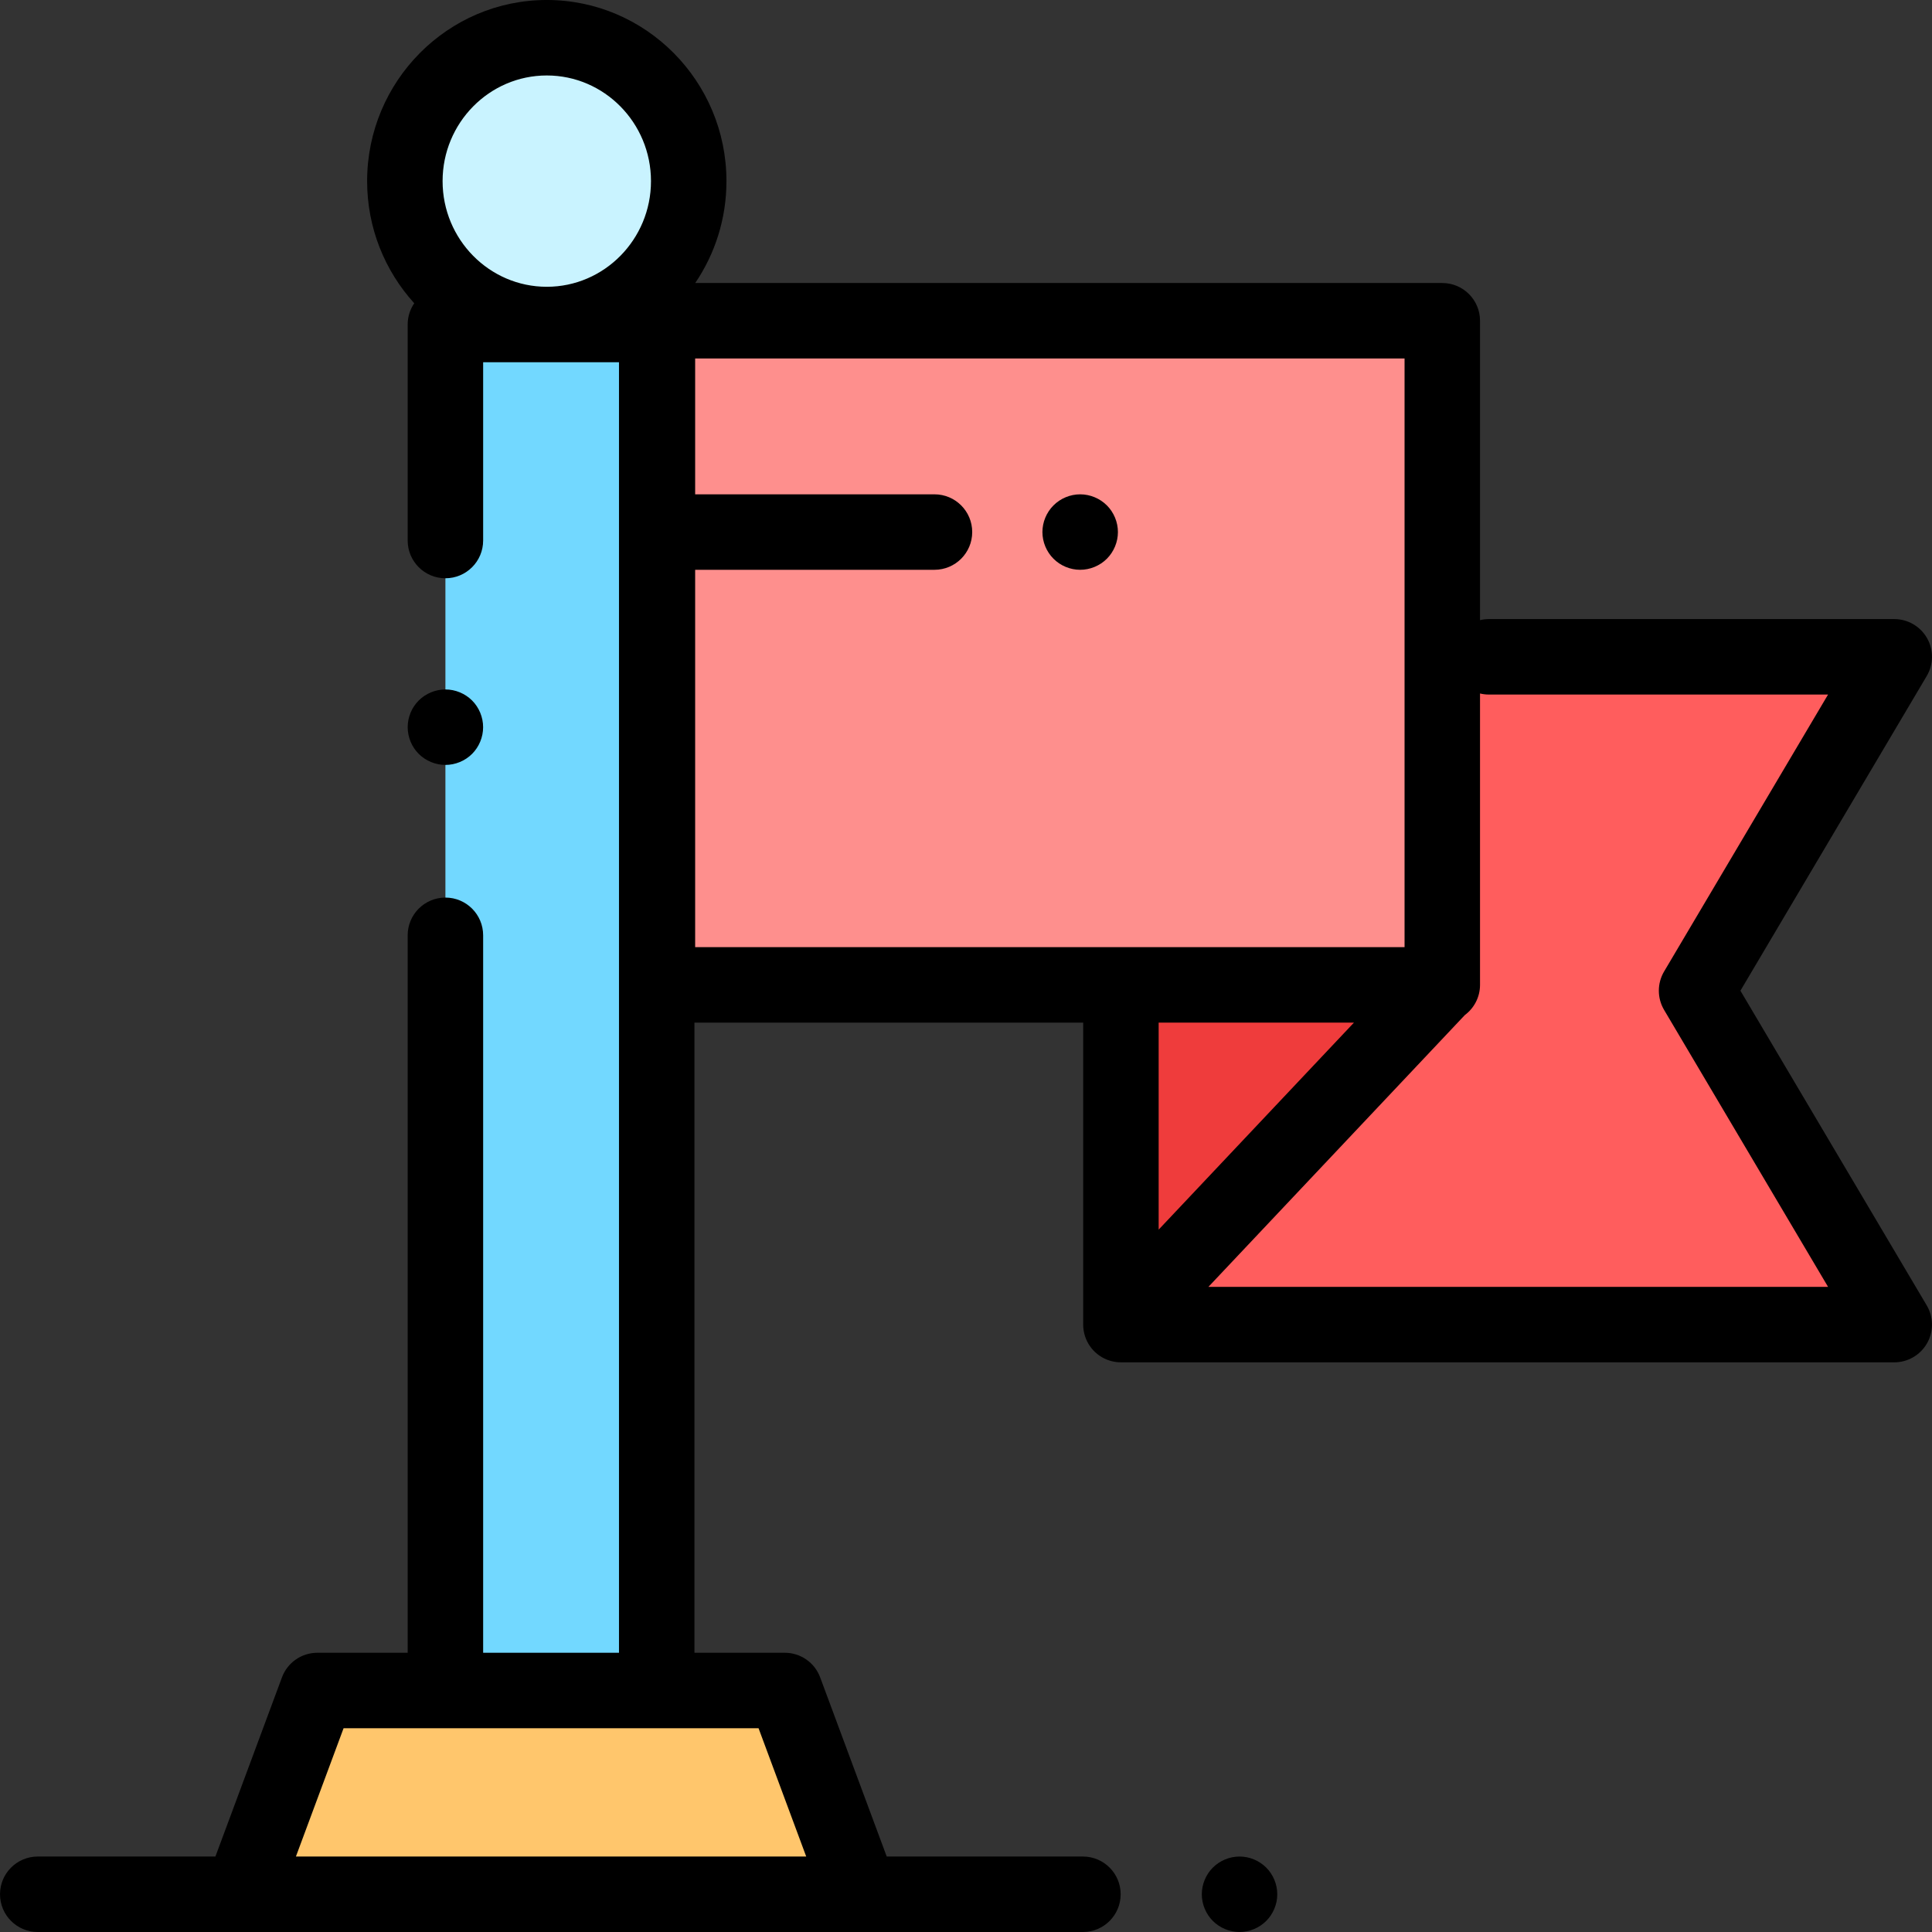 <?xml version="1.0" encoding="iso-8859-1"?>
<!-- Generator: Adobe Illustrator 19.0.0, SVG Export Plug-In . SVG Version: 6.00 Build 0)  -->
<svg version="1.1" id="Capa_1" xmlns="http://www.w3.org/2000/svg" xmlns:xlink="http://www.w3.org/1999/xlink" x="0px" y="0px"
	 viewBox="0 0 512 512" style="enable-background:new 0 0 512 512;" xml:space="preserve">
<rect x="0" y="0" width="512" height="512" fill="#333333" stroke="none"/>
<rect x="118.039" y="85.999" style="fill:#72D8FF;" width="56" height="361.998"/>
<ellipse style="fill:#C9F3FF;" cx="144.909" cy="48" rx="37.613" ry="38"/>
<polygon style="fill:#FFC66C;" points="228.038,502 64.039,502 84.098,448 207.979,448 "/>
<polygon style="fill:#FF5D5D;" points="297.058,351.034 501.997,351.034 449.607,262.548 501.997,174.062 297.058,174.062 "/>
<rect x="174.219" y="85" style="fill:#FE8F8D;" width="207.999" height="175.999"/>
<polygon style="fill:#EF3C3C;" points="297.058,351.034 297.058,261.001 381.998,261.001 "/>
<path d="M461.229,262.548l49.373-83.392c1.83-3.091,1.862-6.926,0.083-10.047c-1.779-3.121-5.096-5.047-8.688-5.047H394.531
	c-0.796,0-1.567,0.103-2.31,0.279v-79.34c0-5.523-4.478-10-10-10H184.245c5.216-7.699,8.273-16.997,8.273-27.003
	c0-26.467-21.359-48-47.613-48S97.291,21.533,97.291,48c0,12.461,4.737,23.825,12.487,32.366c-1.097,1.605-1.74,3.544-1.74,5.634
	v57.247c0,5.523,4.478,10,10,10c5.522,0,10-4.477,10-10V95.999h36V438h-36V247.867c0-5.523-4.478-10-10-10c-5.522,0-10,4.477-10,10
	V438h-23.94c-4.18,0-7.919,2.6-9.374,6.518L57.086,492H10.003c-5.522,0-10,4.477-10,10s4.478,10,10,10h276.984
	c5.522,0,10-4.477,10-10s-4.478-10-10-10H234.99l-17.639-47.482c-1.455-3.918-5.194-6.518-9.374-6.518h-23.94V271.001h103.019
	v80.033c0,4.098,2.5,7.781,6.308,9.293c1.199,0.476,2.45,0.707,3.69,0.707c0.003,0,0.006,0,0.006,0h204.936
	c3.592,0,6.908-1.927,8.688-5.047c1.779-3.121,1.747-6.956-0.083-10.047L461.229,262.548z M213.655,492H78.421l12.63-34h109.974
	L213.655,492z M144.904,20c15.226,0,27.613,12.561,27.613,28s-12.388,28-27.613,28c-15.225,0-27.613-12.561-27.613-28
	S129.679,20,144.904,20z M184.223,151.002h63.423c5.522,0,10-4.477,10-10s-4.478-10-10-10h-63.423v-36h187.999v155.999h-75.164
	H184.223V151.002z M358.815,271.001l-51.758,54.861v-54.861H358.815z M320.24,341.034l67.946-72.02
	c2.445-1.823,4.036-4.729,4.036-8.013v-77.219c0.743,0.176,1.513,0.279,2.31,0.279h89.924l-43.452,73.392
	c-1.86,3.142-1.86,7.048,0,10.189l43.452,73.392H320.24z"/>
<path d="M125.111,199.782c1.86-1.86,2.92-4.44,2.92-7.07s-1.06-5.21-2.92-7.07c-1.869-1.86-4.439-2.93-7.069-2.93
	c-2.641,0-5.21,1.07-7.08,2.93c-1.86,1.86-2.92,4.44-2.92,7.07s1.06,5.21,2.92,7.07c1.87,1.86,4.439,2.93,7.08,2.93
	C120.672,202.712,123.252,201.642,125.111,199.782z"/>
<path d="M328.491,492c-2.631,0-5.211,1.07-7.07,2.93c-1.86,1.86-2.93,4.44-2.93,7.07c0,2.63,1.069,5.21,2.93,7.07
	c1.859,1.86,4.439,2.93,7.07,2.93c2.63,0,5.21-1.07,7.069-2.93c1.86-1.86,2.931-4.44,2.931-7.07c0-2.63-1.07-5.21-2.931-7.07
	C333.701,493.07,331.121,492,328.491,492z"/>
<path d="M286.251,131.002c-2.63,0-5.21,1.07-7.061,2.93c-1.87,1.86-2.939,4.44-2.939,7.07s1.069,5.21,2.939,7.07
	c1.851,1.86,4.431,2.93,7.061,2.93c2.64,0,5.21-1.07,7.08-2.93c1.859-1.86,2.93-4.44,2.93-7.07s-1.07-5.21-2.93-7.07
	C291.461,132.072,288.891,131.002,286.251,131.002z"/>
<g>
</g>
<g>
</g>
<g>
</g>
<g>
</g>
<g>
</g>
<g>
</g>
<g>
</g>
<g>
</g>
<g>
</g>
<g>
</g>
<g>
</g>
<g>
</g>
<g>
</g>
<g>
</g>
<g>
</g>
</svg>
